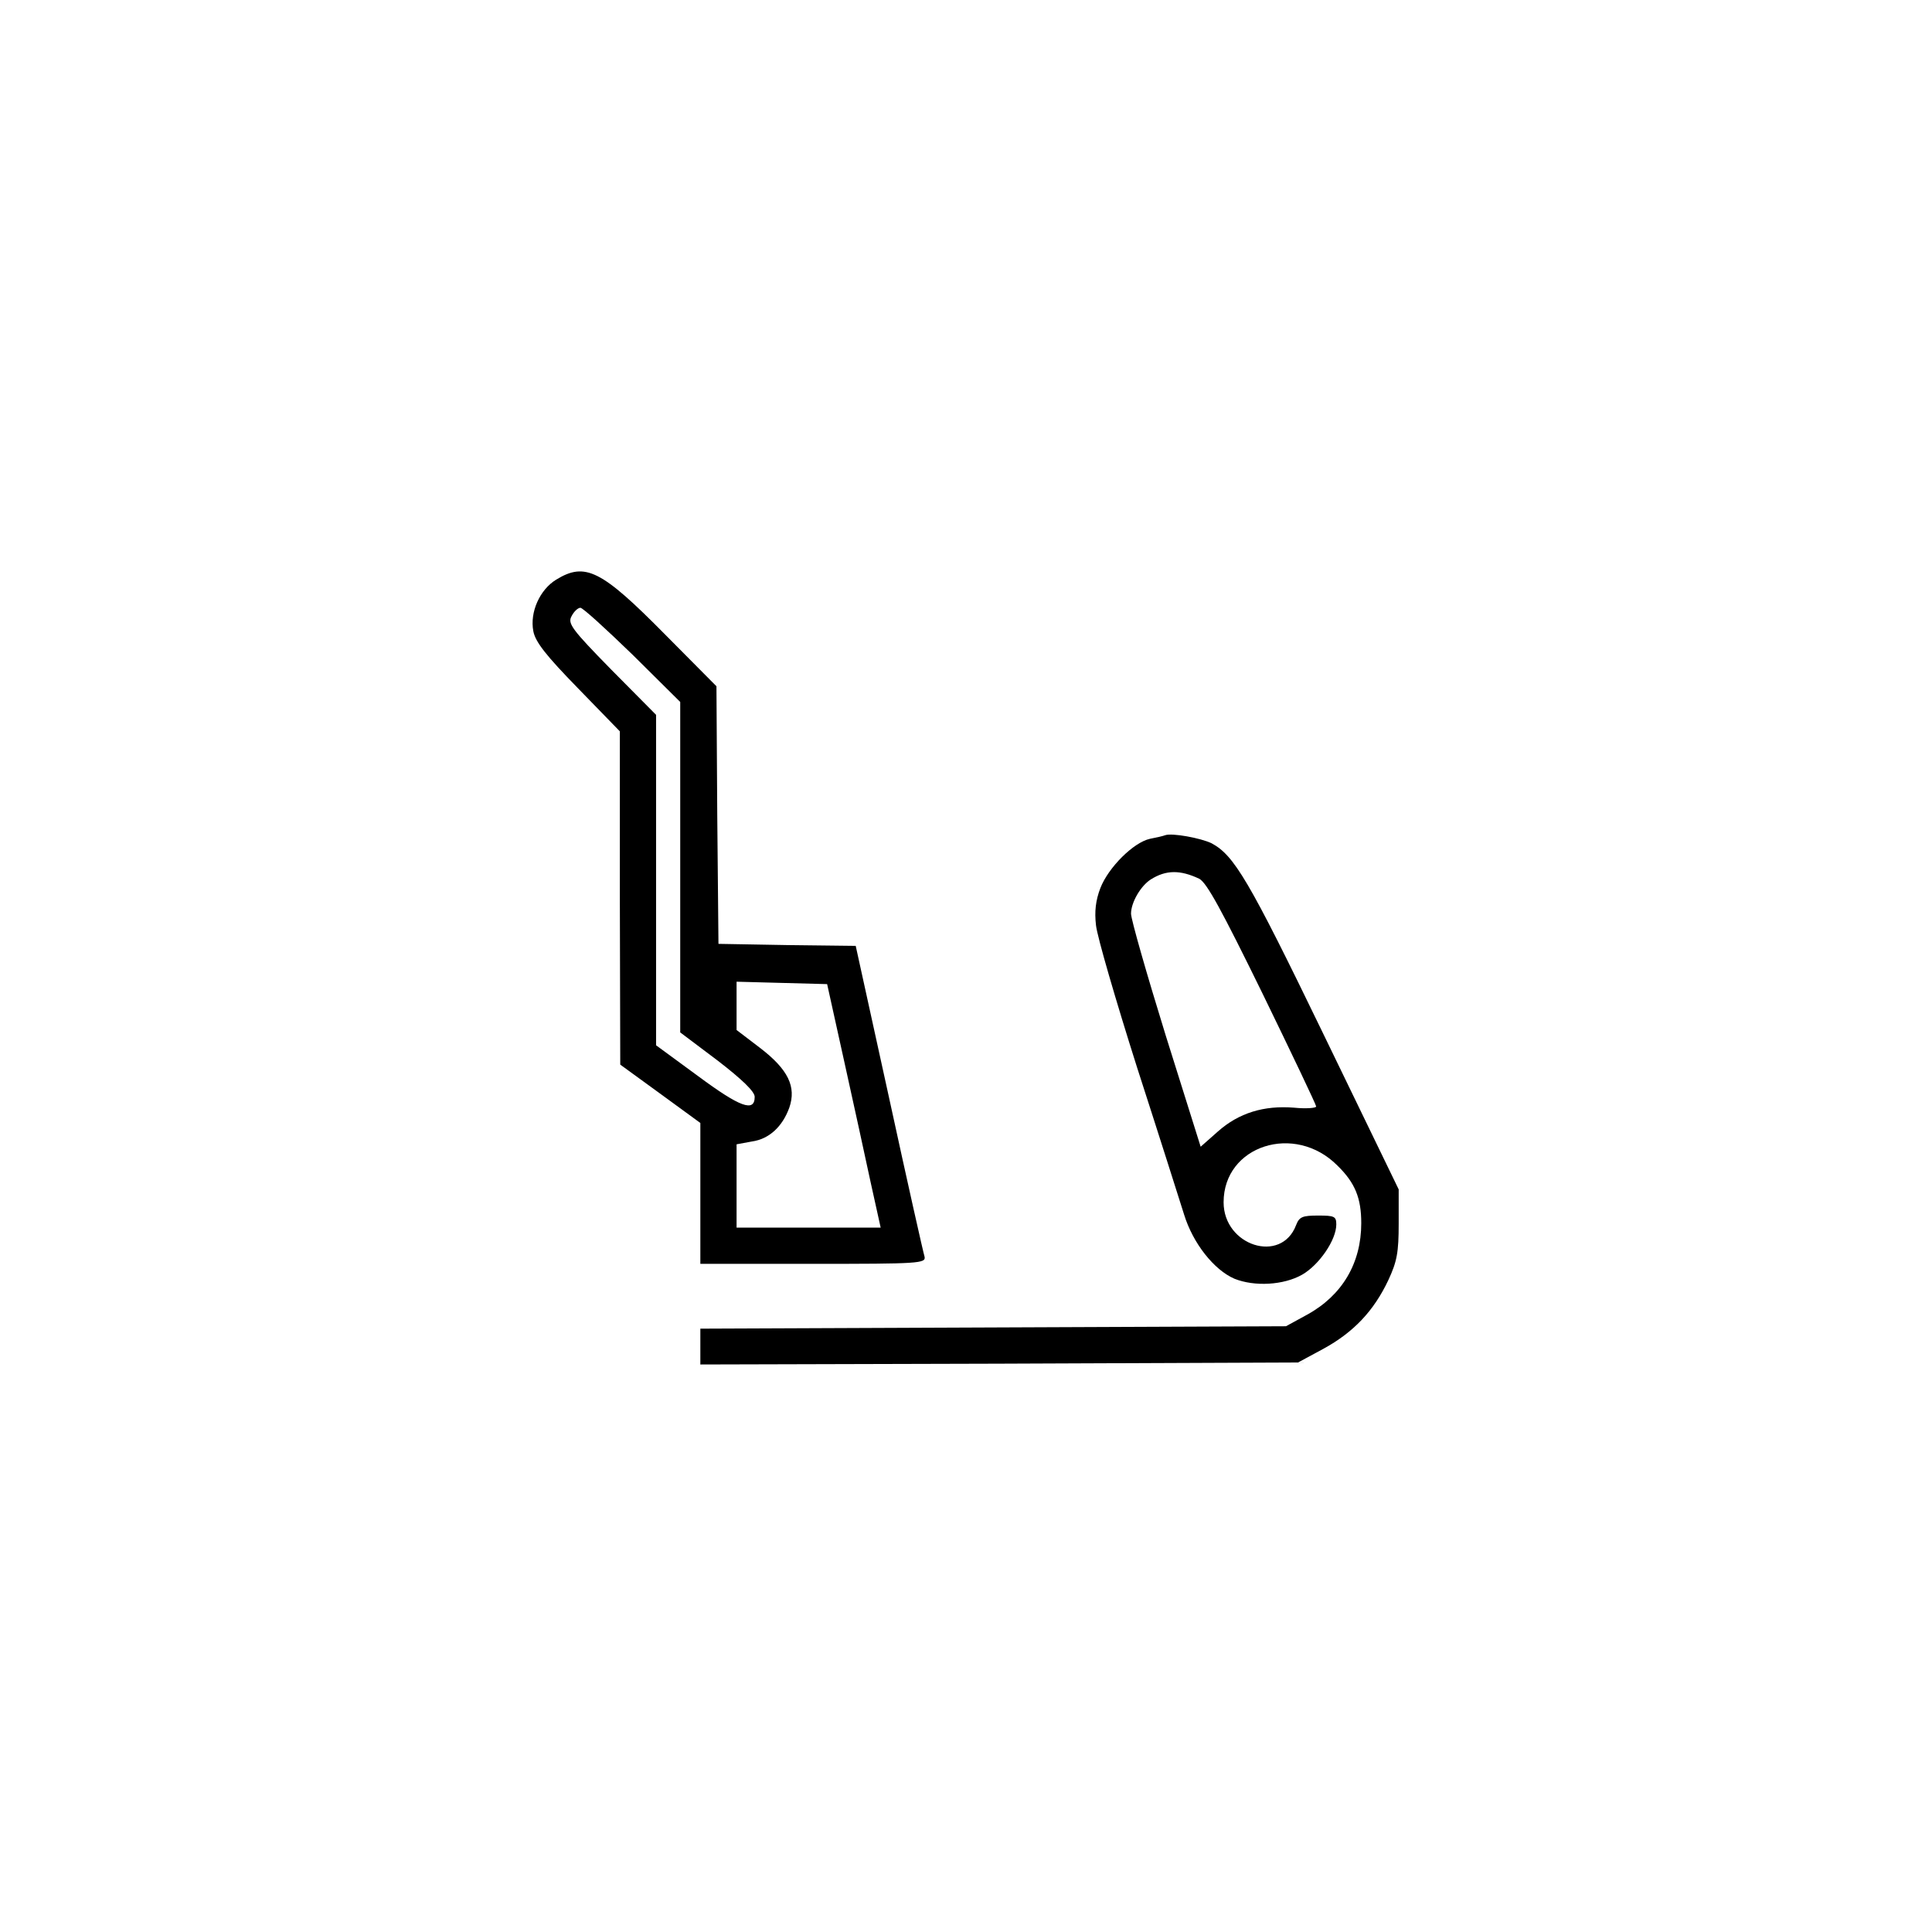 <?xml version="1.0" standalone="no"?>
<!DOCTYPE svg PUBLIC "-//W3C//DTD SVG 20010904//EN"
 "http://www.w3.org/TR/2001/REC-SVG-20010904/DTD/svg10.dtd">
<svg version="1.0" xmlns="http://www.w3.org/2000/svg"
 width="480pt" height="480pt" viewBox="0 0 480 480"
 preserveAspectRatio="xMidYMid meet">

<g transform="translate(0,480) scale(0.1,-0.1)"
fill="#000000" stroke="none">
<path d="M1382 3360 c-41 -25 -66 -81 -57 -128 5 -27 32 -61 111 -142 l104
-107 0 -414 1 -414 99 -72 100 -73 0 -175 0 -175 281 0 c262 0 280 1 276 18
-3 9 -43 187 -88 394 l-83 378 -171 2 -170 3 -3 320 -2 320 -128 129 c-158
160 -198 180 -270 136z m190 -187 l118 -117 0 -410 0 -411 93 -70 c61 -47 92
-77 92 -90 0 -39 -36 -26 -140 51 l-105 77 0 410 0 411 -111 112 c-99 101
-109 115 -99 133 6 12 16 21 22 21 6 0 64 -53 130 -117z m525 -1008 c23 -104
53 -241 66 -302 l25 -113 -179 0 -179 0 0 104 0 103 38 7 c43 6 76 37 93 84
18 52 -3 95 -72 148 l-59 45 0 60 0 60 112 -3 113 -3 42 -190z"/>
<path d="M2895 2725 c-5 -2 -22 -6 -38 -9 -41 -9 -103 -71 -123 -122 -12 -31
-15 -59 -11 -93 3 -28 49 -186 102 -353 54 -167 106 -331 117 -366 22 -71 74
-137 125 -159 50 -20 122 -16 168 10 42 24 85 86 85 125 0 20 -5 22 -45 22
-39 0 -47 -3 -55 -24 -37 -97 -180 -51 -180 57 0 141 177 198 283 91 44 -43
59 -81 59 -143 0 -99 -47 -179 -134 -227 l-53 -29 -727 -3 -728 -3 0 -44 0
-45 743 2 742 3 63 34 c75 41 125 94 161 170 22 47 26 70 26 141 l0 85 -189
390 c-184 380 -220 440 -276 470 -27 13 -98 26 -115 20z m84 -108 c19 -9 57
-80 158 -286 73 -150 133 -276 133 -280 0 -4 -25 -6 -55 -3 -75 6 -137 -13
-189 -59 l-43 -38 -87 277 c-47 152 -86 288 -86 302 0 28 24 69 49 85 38 24
73 24 120 2z"/>
</g>
</svg>
